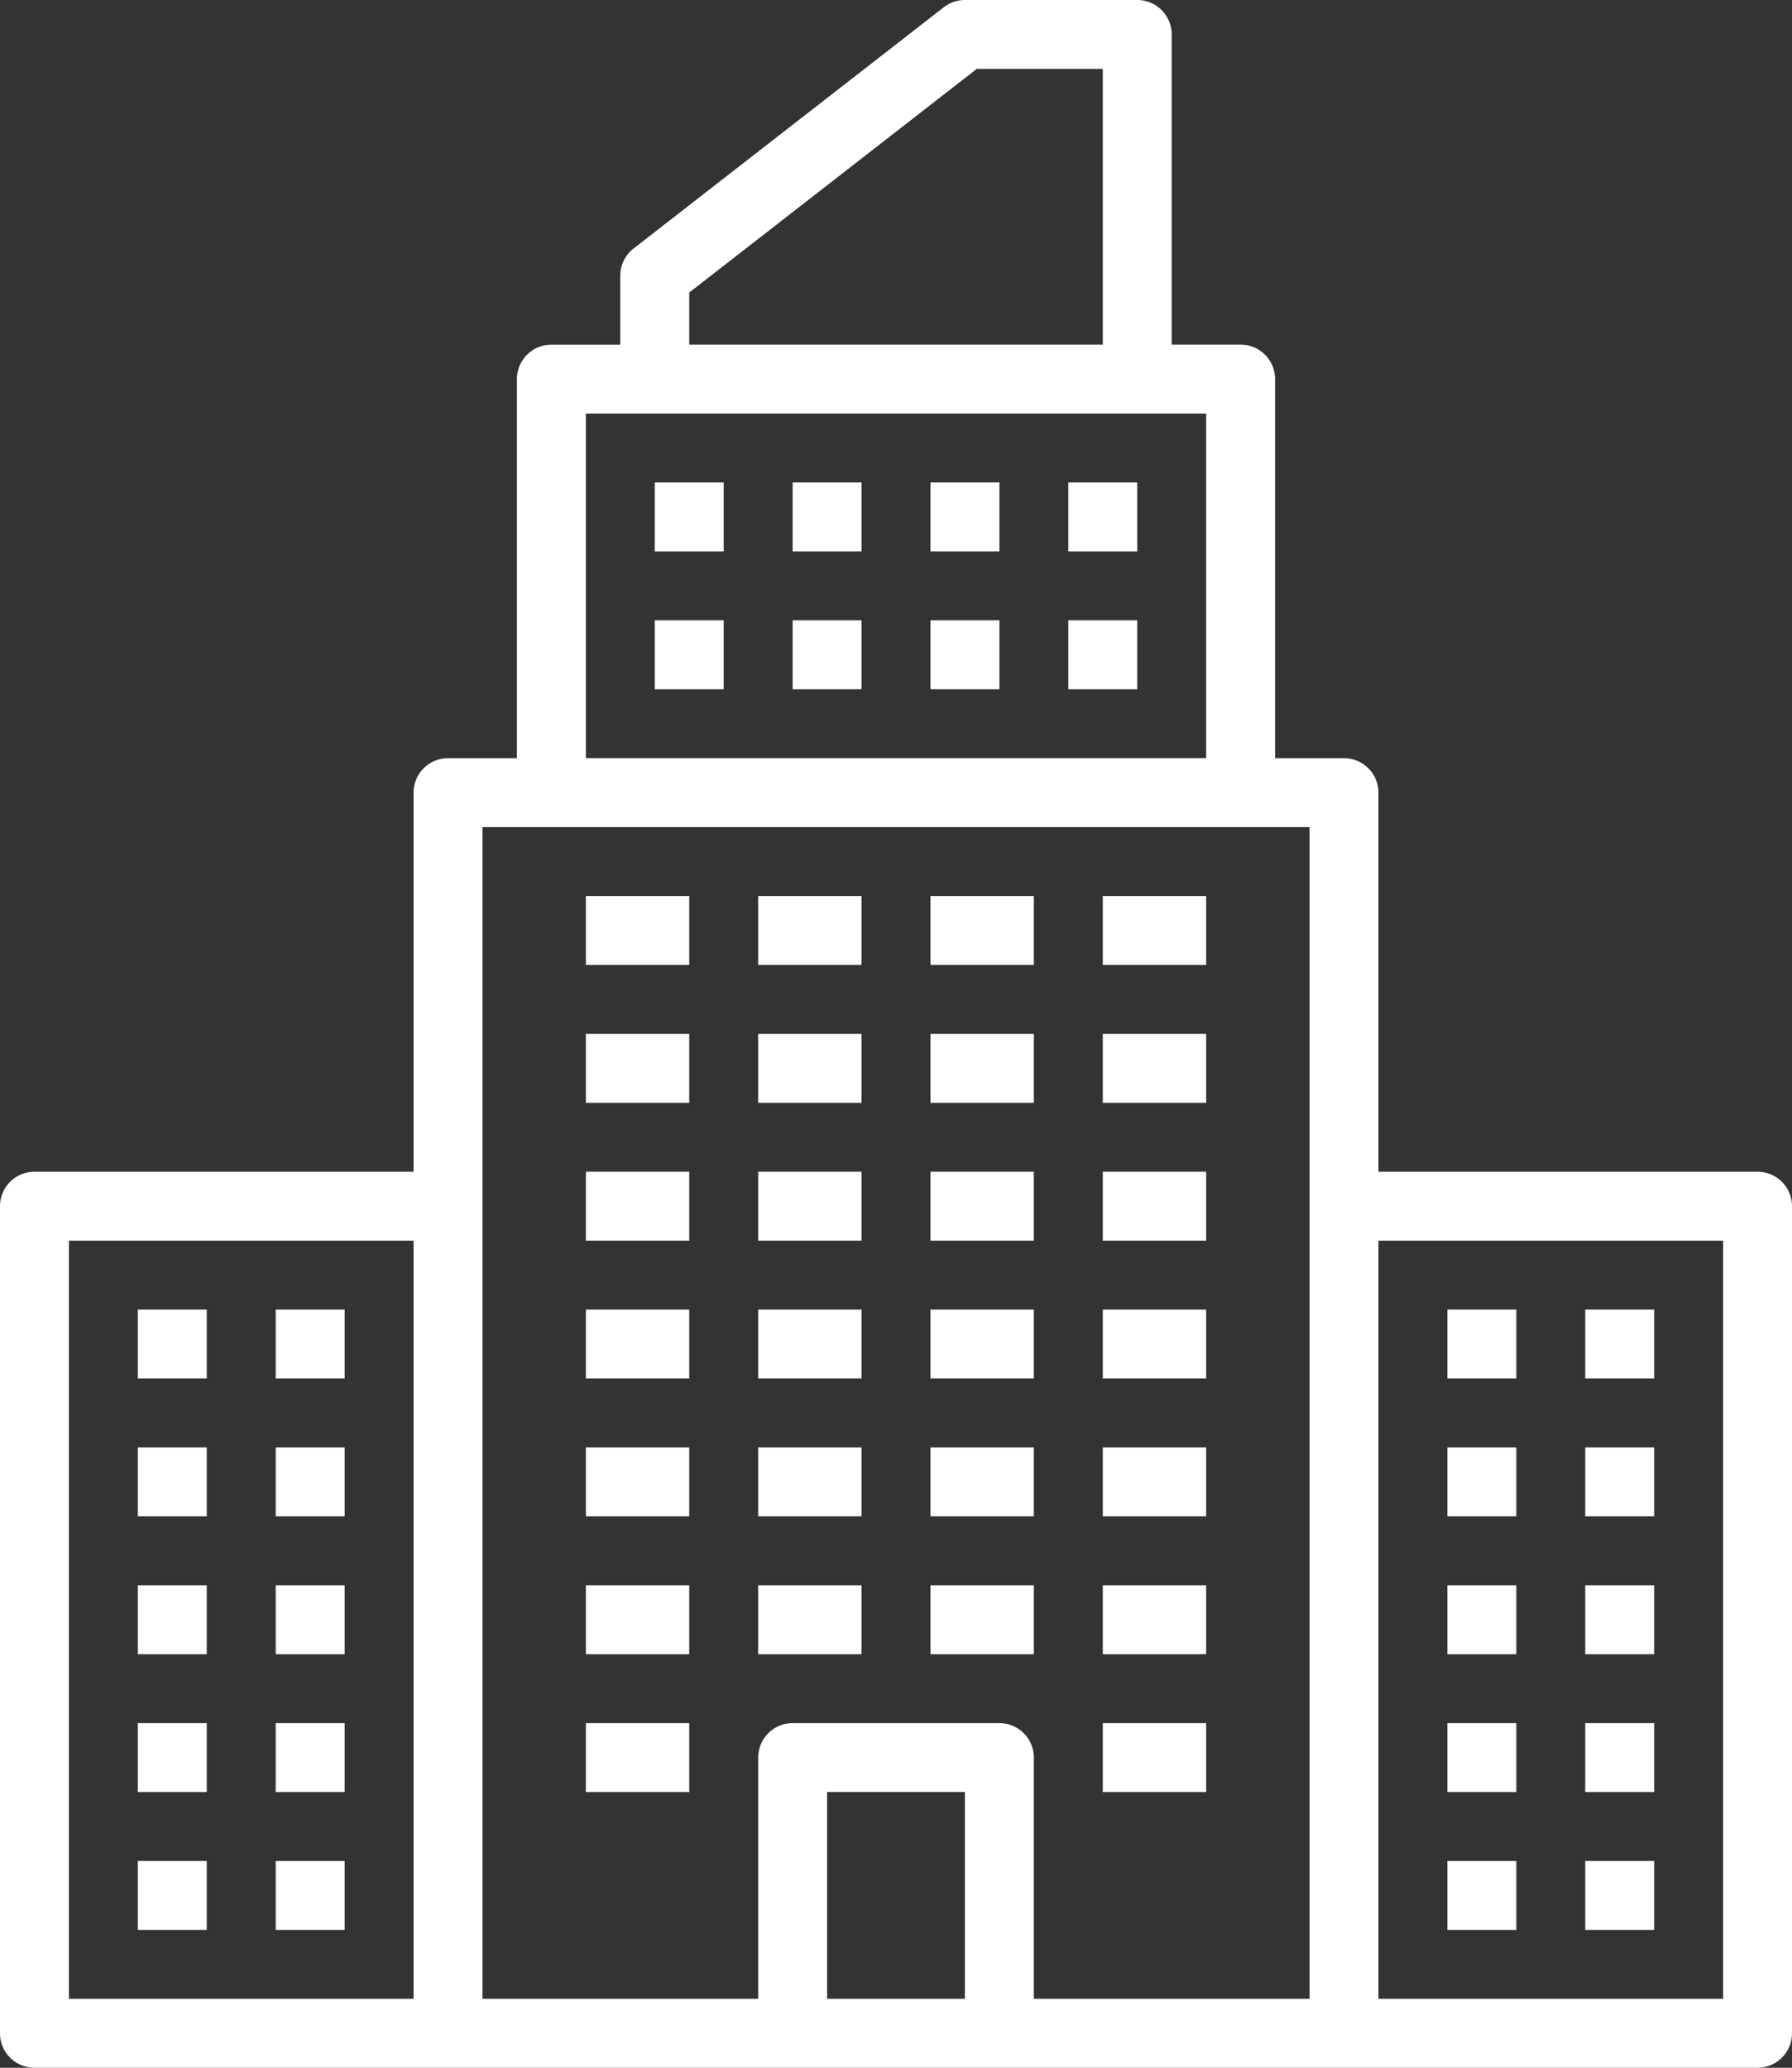 <svg xmlns="http://www.w3.org/2000/svg" width="43.333" height="50" viewBox="0 0 43.333 50">
  <rect x="0" y="0" width="43.333" height="50" fill="#333333" stroke="none"/>
  <g id="organization" transform="translate(-48 -16)">
    <path id="Path_1942" data-name="Path 1942" d="M184,288h2.5v1.667H184Z" transform="translate(-121.833 -243.667)" fill="#fff"/>
    <path id="Path_1943" data-name="Path 1943" d="M224,288h2.5v1.667H224Z" transform="translate(-157.667 -243.667)" fill="#fff"/>
    <path id="Path_1944" data-name="Path 1944" d="M264,288h2.5v1.667H264Z" transform="translate(-193.5 -243.667)" fill="#fff"/>
    <path id="Path_1945" data-name="Path 1945" d="M304,288h2.5v1.667H304Z" transform="translate(-229.333 -243.667)" fill="#fff"/>
    <path id="Path_1946" data-name="Path 1946" d="M184,256h2.5v1.667H184Z" transform="translate(-121.833 -215)" fill="#fff"/>
    <path id="Path_1947" data-name="Path 1947" d="M224,256h2.5v1.667H224Z" transform="translate(-157.667 -215)" fill="#fff"/>
    <path id="Path_1948" data-name="Path 1948" d="M264,256h2.5v1.667H264Z" transform="translate(-193.5 -215)" fill="#fff"/>
    <path id="Path_1949" data-name="Path 1949" d="M304,256h2.5v1.667H304Z" transform="translate(-229.333 -215)" fill="#fff"/>
    <path id="Path_1950" data-name="Path 1950" d="M184,224h2.5v1.667H184Z" transform="translate(-121.833 -186.333)" fill="#fff"/>
    <path id="Path_1951" data-name="Path 1951" d="M224,224h2.5v1.667H224Z" transform="translate(-157.667 -186.333)" fill="#fff"/>
    <path id="Path_1952" data-name="Path 1952" d="M264,224h2.5v1.667H264Z" transform="translate(-193.5 -186.333)" fill="#fff"/>
    <path id="Path_1953" data-name="Path 1953" d="M304,224h2.5v1.667H304Z" transform="translate(-229.333 -186.333)" fill="#fff"/>
    <path id="Path_1954" data-name="Path 1954" d="M184,320h2.5v1.667H184Z" transform="translate(-121.833 -272.333)" fill="#fff"/>
    <path id="Path_1955" data-name="Path 1955" d="M224,320h2.5v1.667H224Z" transform="translate(-157.667 -272.333)" fill="#fff"/>
    <path id="Path_1956" data-name="Path 1956" d="M264,320h2.5v1.667H264Z" transform="translate(-193.5 -272.333)" fill="#fff"/>
    <path id="Path_1957" data-name="Path 1957" d="M304,320h2.5v1.667H304Z" transform="translate(-229.333 -272.333)" fill="#fff"/>
    <path id="Path_1958" data-name="Path 1958" d="M184,352h2.5v1.667H184Z" transform="translate(-121.833 -301)" fill="#fff"/>
    <path id="Path_1959" data-name="Path 1959" d="M224,352h2.5v1.667H224Z" transform="translate(-157.667 -301)" fill="#fff"/>
    <path id="Path_1960" data-name="Path 1960" d="M264,352h2.5v1.667H264Z" transform="translate(-193.5 -301)" fill="#fff"/>
    <path id="Path_1961" data-name="Path 1961" d="M304,352h2.5v1.667H304Z" transform="translate(-229.333 -301)" fill="#fff"/>
    <path id="Path_1962" data-name="Path 1962" d="M184,384h2.5v1.667H184Z" transform="translate(-121.833 -329.667)" fill="#fff"/>
    <path id="Path_1963" data-name="Path 1963" d="M224,384h2.5v1.667H224Z" transform="translate(-157.667 -329.667)" fill="#fff"/>
    <path id="Path_1964" data-name="Path 1964" d="M264,384h2.5v1.667H264Z" transform="translate(-193.5 -329.667)" fill="#fff"/>
    <path id="Path_1965" data-name="Path 1965" d="M304,384h2.5v1.667H304Z" transform="translate(-229.333 -329.667)" fill="#fff"/>
    <path id="Path_1966" data-name="Path 1966" d="M184,416h2.5v1.667H184Z" transform="translate(-121.833 -358.333)" fill="#fff"/>
    <path id="Path_1967" data-name="Path 1967" d="M304,416h2.5v1.667H304Z" transform="translate(-229.333 -358.333)" fill="#fff"/>
    <path id="Path_1968" data-name="Path 1968" d="M80,384h1.667v1.667H80Z" transform="translate(-28.667 -329.667)" fill="#fff"/>
    <path id="Path_1969" data-name="Path 1969" d="M112,384h1.667v1.667H112Z" transform="translate(-57.333 -329.667)" fill="#fff"/>
    <path id="Path_1970" data-name="Path 1970" d="M80,352h1.667v1.667H80Z" transform="translate(-28.667 -301)" fill="#fff"/>
    <path id="Path_1971" data-name="Path 1971" d="M112,352h1.667v1.667H112Z" transform="translate(-57.333 -301)" fill="#fff"/>
    <path id="Path_1972" data-name="Path 1972" d="M80,320h1.667v1.667H80Z" transform="translate(-28.667 -272.333)" fill="#fff"/>
    <path id="Path_1973" data-name="Path 1973" d="M112,320h1.667v1.667H112Z" transform="translate(-57.333 -272.333)" fill="#fff"/>
    <path id="Path_1974" data-name="Path 1974" d="M200,128h1.667v1.667H200Z" transform="translate(-136.167 -100.333)" fill="#fff"/>
    <path id="Path_1975" data-name="Path 1975" d="M232,128h1.667v1.667H232Z" transform="translate(-164.833 -100.333)" fill="#fff"/>
    <path id="Path_1976" data-name="Path 1976" d="M264,128h1.667v1.667H264Z" transform="translate(-193.5 -100.333)" fill="#fff"/>
    <path id="Path_1977" data-name="Path 1977" d="M296,128h1.667v1.667H296Z" transform="translate(-222.167 -100.333)" fill="#fff"/>
    <path id="Path_1978" data-name="Path 1978" d="M200,160h1.667v1.667H200Z" transform="translate(-136.167 -129)" fill="#fff"/>
    <path id="Path_1979" data-name="Path 1979" d="M232,160h1.667v1.667H232Z" transform="translate(-164.833 -129)" fill="#fff"/>
    <path id="Path_1980" data-name="Path 1980" d="M264,160h1.667v1.667H264Z" transform="translate(-193.5 -129)" fill="#fff"/>
    <path id="Path_1981" data-name="Path 1981" d="M296,160h1.667v1.667H296Z" transform="translate(-222.167 -129)" fill="#fff"/>
    <path id="Path_1982" data-name="Path 1982" d="M80,416h1.667v1.667H80Z" transform="translate(-28.667 -358.333)" fill="#fff"/>
    <path id="Path_1983" data-name="Path 1983" d="M112,416h1.667v1.667H112Z" transform="translate(-57.333 -358.333)" fill="#fff"/>
    <path id="Path_1984" data-name="Path 1984" d="M80,448h1.667v1.667H80Z" transform="translate(-28.667 -387)" fill="#fff"/>
    <path id="Path_1985" data-name="Path 1985" d="M112,448h1.667v1.667H112Z" transform="translate(-57.333 -387)" fill="#fff"/>
    <path id="Path_1986" data-name="Path 1986" d="M416,384h1.667v1.667H416Z" transform="translate(-329.667 -329.667)" fill="#fff"/>
    <path id="Path_1987" data-name="Path 1987" d="M384,384h1.667v1.667H384Z" transform="translate(-301 -329.667)" fill="#fff"/>
    <path id="Path_1988" data-name="Path 1988" d="M416,352h1.667v1.667H416Z" transform="translate(-329.667 -301)" fill="#fff"/>
    <path id="Path_1989" data-name="Path 1989" d="M384,352h1.667v1.667H384Z" transform="translate(-301 -301)" fill="#fff"/>
    <path id="Path_1990" data-name="Path 1990" d="M416,320h1.667v1.667H416Z" transform="translate(-329.667 -272.333)" fill="#fff"/>
    <path id="Path_1991" data-name="Path 1991" d="M384,320h1.667v1.667H384Z" transform="translate(-301 -272.333)" fill="#fff"/>
    <path id="Path_1992" data-name="Path 1992" d="M416,416h1.667v1.667H416Z" transform="translate(-329.667 -358.333)" fill="#fff"/>
    <path id="Path_1993" data-name="Path 1993" d="M384,416h1.667v1.667H384Z" transform="translate(-301 -358.333)" fill="#fff"/>
    <path id="Path_1994" data-name="Path 1994" d="M416,448h1.667v1.667H416Z" transform="translate(-329.667 -387)" fill="#fff"/>
    <path id="Path_1995" data-name="Path 1995" d="M384,448h1.667v1.667H384Z" transform="translate(-301 -387)" fill="#fff"/>
    <path id="Path_1996" data-name="Path 1996" d="M75.5,16H71.333a.833.833,0,0,0-.512.176l-7.5,5.833a.833.833,0,0,0-.322.658v1.667H61.333a.833.833,0,0,0-.833.833v9.167H58.833a.833.833,0,0,0-.833.833v9.167H48.833a.833.833,0,0,0-.833.833v20a.833.833,0,0,0,.833.833H90.5a.833.833,0,0,0,.833-.833v-20a.833.833,0,0,0-.833-.833H81.333V35.167a.833.833,0,0,0-.833-.833H78.833V25.167A.833.833,0,0,0,78,24.333H76.333v-7.5A.833.833,0,0,0,75.5,16ZM49.667,46H58V64.333H49.667Zm40,0V64.333H81.333V46Zm-25-22.926,6.953-5.408h3.047v6.667h-10ZM68,64.333v-5h3.333v5Zm11.667,0H73V58.5a.833.833,0,0,0-.833-.833h-5a.833.833,0,0,0-.833.833v5.833H59.667V36h20Zm-2.5-30h-15V26h15Z" fill="#fff"/>
  </g>
</svg>
